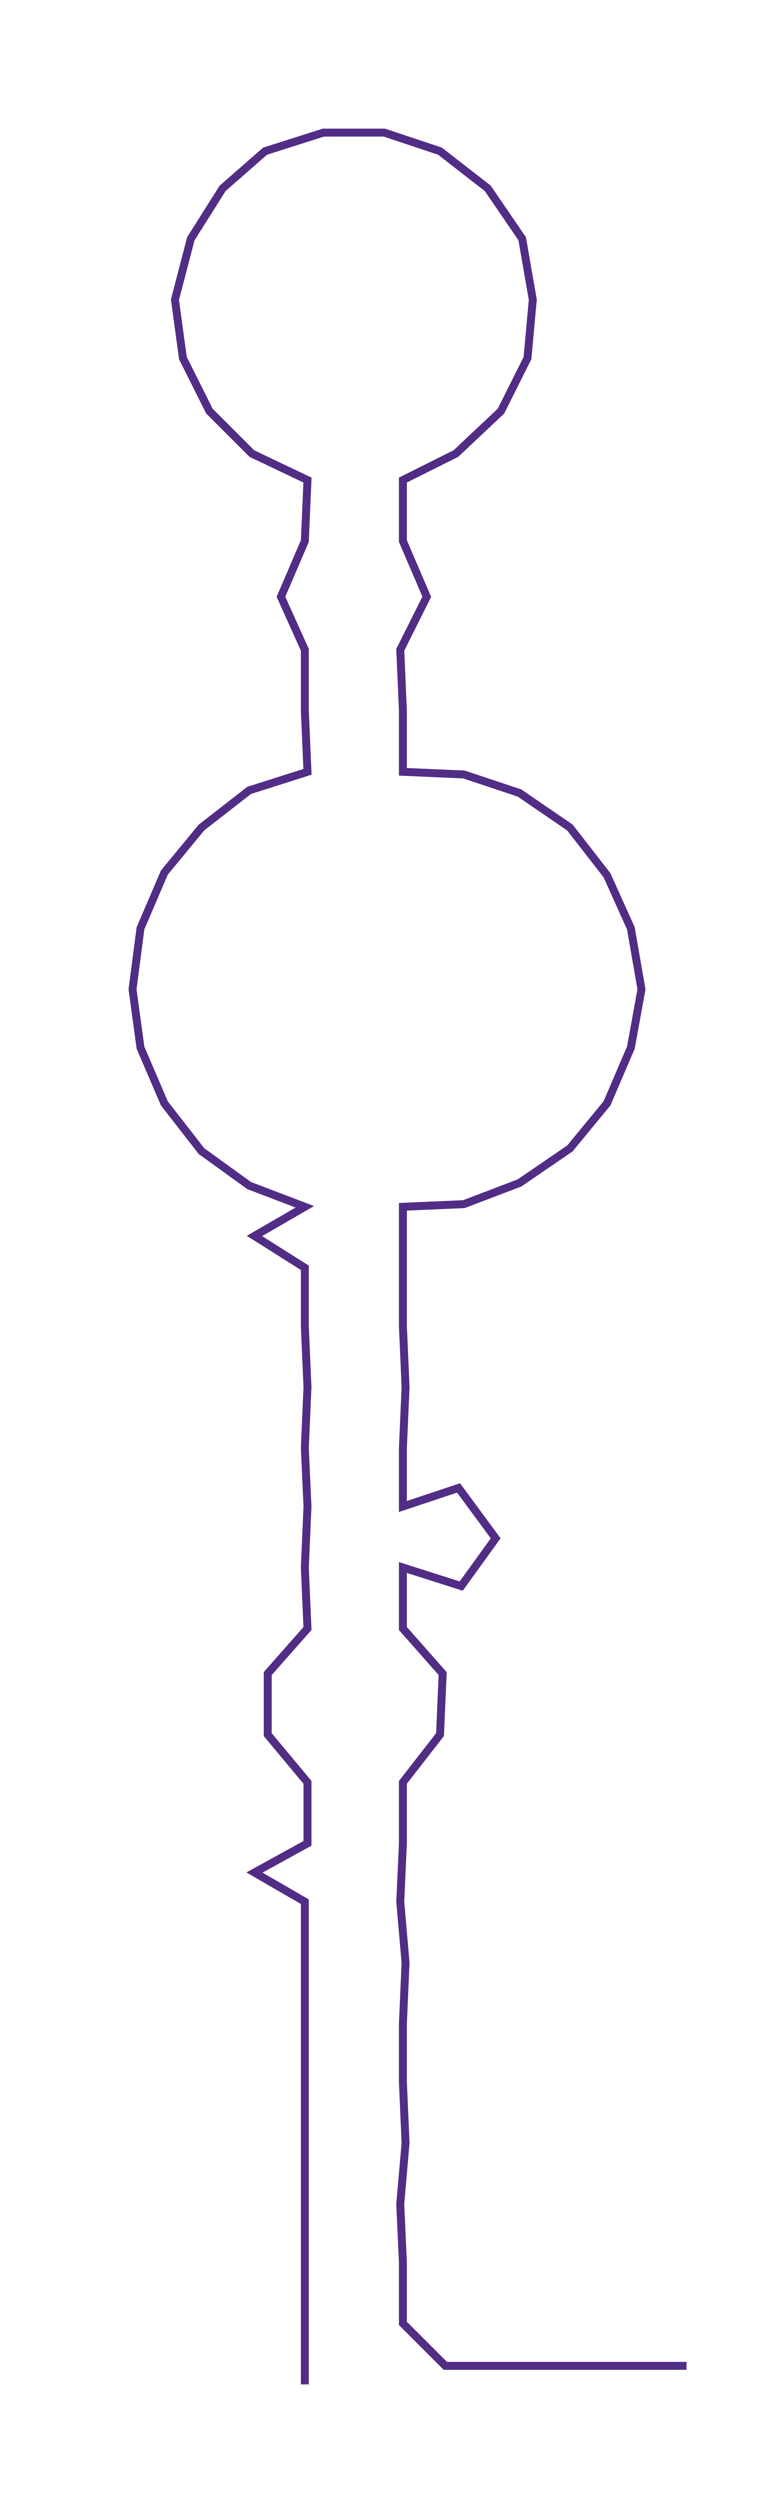 <ns0:svg xmlns:ns0="http://www.w3.org/2000/svg" width="92.942px" height="300px" viewBox="0 0 292.0 942.526"><ns0:path style="stroke:#522d86;stroke-width:3px;fill:none;" d="M115 899 L115 899 L115 876 L115 853 L115 831 L115 808 L115 785 L115 763 L115 740 L115 717 L96 706 L116 695 L116 672 L101 654 L101 631 L116 614 L115 591 L116 568 L115 546 L116 523 L115 500 L115 478 L96 466 L115 455 L94 447 L76 434 L62 416 L53 395 L50 373 L53 350 L62 329 L76 312 L94 298 L116 291 L115 268 L115 245 L106 225 L115 204 L116 181 L95 171 L79 155 L69 135 L66 113 L72 90 L84 71 L100 57 L122 50 L145 50 L166 57 L184 71 L197 90 L201 113 L199 135 L189 155 L172 171 L152 181 L152 204 L161 225 L151 245 L152 268 L152 291 L175 292 L196 299 L215 312 L229 330 L238 350 L242 373 L238 395 L229 416 L215 433 L196 446 L175 454 L152 455 L152 478 L152 500 L153 523 L152 546 L152 568 L173 561 L187 580 L174 598 L152 591 L152 614 L167 631 L166 654 L152 672 L152 695 L151 717 L153 740 L152 763 L152 785 L153 808 L151 831 L152 853 L152 876 L168 892 L191 892 L213 892 L236 892 L259 892" /></ns0:svg>